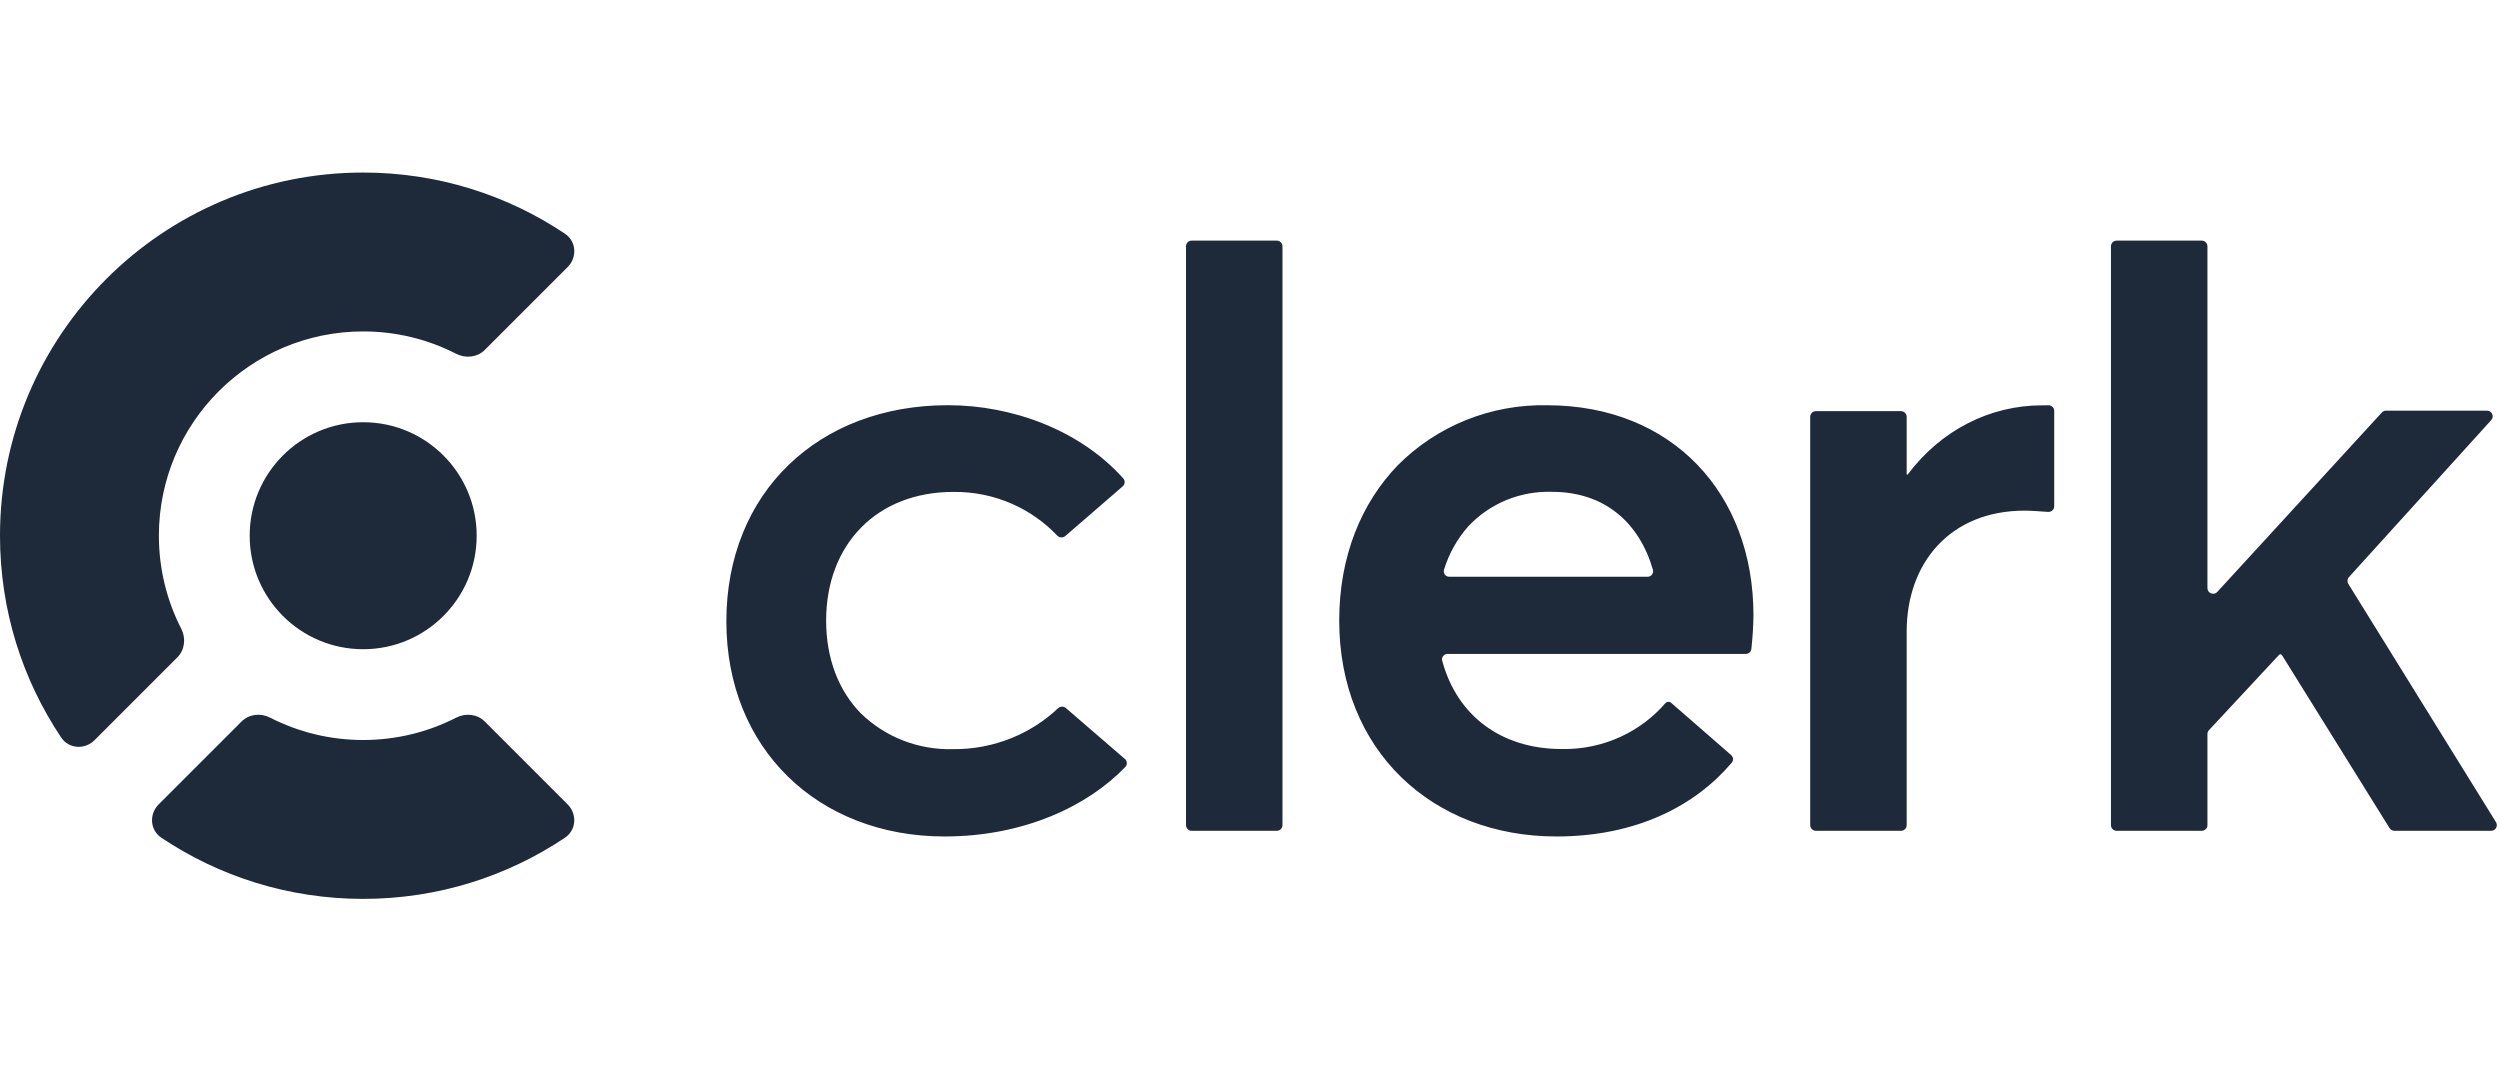 <svg width="112" height="48" viewBox="0 0 112 48" fill="none" xmlns="http://www.w3.org/2000/svg">
<path d="M16.27 29.085C19.078 29.085 21.355 26.808 21.355 24C21.355 21.192 19.078 18.916 16.27 18.916C13.462 18.916 11.186 21.192 11.186 24C11.186 26.808 13.462 29.085 16.27 29.085Z" fill="#1E2939"/>
<path d="M25.431 36.038C25.864 36.471 25.82 37.187 25.312 37.528C22.726 39.26 19.616 40.27 16.269 40.27C12.923 40.27 9.812 39.26 7.226 37.528C6.718 37.187 6.674 36.471 7.107 36.038L10.822 32.323C11.158 31.987 11.679 31.934 12.102 32.151C13.352 32.791 14.768 33.152 16.269 33.152C17.77 33.152 19.186 32.791 20.436 32.151C20.859 31.934 21.38 31.987 21.716 32.323L25.431 36.038Z" fill="#1E2939"/>
<path d="M25.313 10.472C25.822 10.813 25.865 11.529 25.433 11.962L21.717 15.677C21.381 16.013 20.86 16.066 20.437 15.85C19.188 15.209 17.771 14.848 16.27 14.848C11.216 14.848 7.118 18.946 7.118 24C7.118 25.501 7.48 26.917 8.12 28.167C8.336 28.59 8.283 29.111 7.947 29.447L4.232 33.163C3.799 33.595 3.083 33.551 2.743 33.043C1.01 30.457 0 27.346 0 24C0 15.014 7.284 7.73 16.27 7.73C19.617 7.73 22.727 8.74 25.313 10.472Z" fill="#1E2939"/>
<path fill-rule="evenodd" clip-rule="evenodd" d="M53.133 11.035C53.133 10.894 53.246 10.78 53.387 10.78H57.201C57.341 10.78 57.455 10.894 57.455 11.035V36.966C57.455 37.106 57.341 37.22 57.201 37.22H53.387C53.246 37.22 53.133 37.106 53.133 36.966V11.035ZM47.751 31.72C47.65 31.632 47.499 31.639 47.401 31.73C46.807 32.291 46.111 32.74 45.348 33.053C44.511 33.397 43.611 33.57 42.704 33.562C41.938 33.584 41.175 33.453 40.463 33.177C39.75 32.9 39.103 32.483 38.561 31.953C37.577 30.948 37.011 29.513 37.011 27.803C37.011 24.38 39.288 22.038 42.704 22.038C43.621 22.026 44.528 22.211 45.363 22.582C46.119 22.918 46.799 23.398 47.362 23.993C47.458 24.095 47.617 24.107 47.724 24.015L50.298 21.788C50.403 21.697 50.416 21.538 50.323 21.434C48.387 19.27 45.353 18.153 42.468 18.153C36.659 18.153 32.541 22.071 32.541 27.836C32.541 30.687 33.564 33.088 35.291 34.783C37.017 36.478 39.476 37.474 42.314 37.474C45.872 37.474 48.736 36.11 50.414 34.359C50.513 34.257 50.502 34.093 50.394 34L47.751 31.72ZM78.461 29.072C78.447 29.199 78.339 29.295 78.21 29.295H64.852C64.69 29.295 64.569 29.445 64.611 29.602C65.276 32.066 67.257 33.556 69.962 33.556C70.873 33.575 71.777 33.388 72.603 33.008C73.373 32.654 74.055 32.142 74.605 31.508C74.672 31.431 74.788 31.419 74.866 31.485L77.551 33.823C77.654 33.912 77.669 34.067 77.58 34.171C75.959 36.084 73.332 37.474 69.727 37.474C64.18 37.474 59.997 33.633 59.997 27.798C59.997 24.935 60.983 22.535 62.625 20.84C63.492 19.968 64.532 19.28 65.679 18.818C66.827 18.357 68.058 18.131 69.299 18.155C74.92 18.155 78.555 22.108 78.555 27.567C78.548 28.07 78.516 28.572 78.461 29.072ZM64.691 25.529C64.644 25.686 64.765 25.839 64.929 25.839H73.811C73.976 25.839 74.097 25.685 74.051 25.527C73.446 23.432 71.91 22.034 69.524 22.034C68.823 22.012 68.125 22.139 67.477 22.406C66.83 22.674 66.249 23.076 65.775 23.584C65.276 24.15 64.907 24.813 64.691 25.529ZM91.772 18.156C91.913 18.154 92.029 18.268 92.029 18.41V22.68C92.029 22.827 91.903 22.944 91.755 22.933C91.344 22.903 90.954 22.877 90.698 22.877C87.372 22.877 85.419 25.218 85.419 28.291V36.966C85.419 37.106 85.305 37.22 85.165 37.22H81.352C81.211 37.22 81.097 37.106 81.097 36.966V18.674C81.097 18.534 81.211 18.42 81.352 18.42H85.165C85.305 18.42 85.419 18.534 85.419 18.674V21.241C85.419 21.256 85.431 21.267 85.445 21.267C85.454 21.267 85.462 21.264 85.466 21.257C86.957 19.266 89.157 18.159 91.482 18.159L91.772 18.156ZM102.102 29.338C102.117 29.321 102.139 29.311 102.162 29.311C102.19 29.311 102.217 29.326 102.232 29.35L107.053 37.1C107.1 37.174 107.181 37.22 107.27 37.22H111.604C111.804 37.22 111.925 37.001 111.82 36.832L105.205 26.158C105.146 26.062 105.157 25.938 105.233 25.854L111.606 18.822C111.754 18.659 111.639 18.397 111.418 18.397H106.896C106.825 18.397 106.757 18.427 106.708 18.479L99.335 26.517C99.178 26.688 98.893 26.578 98.893 26.346V11.035C98.893 10.894 98.779 10.78 98.639 10.78H94.825C94.685 10.78 94.571 10.894 94.571 11.035V36.966C94.571 37.106 94.685 37.22 94.825 37.22H98.639C98.779 37.22 98.893 37.106 98.893 36.966V32.885C98.893 32.821 98.917 32.759 98.961 32.712L102.102 29.338Z" fill="#1E2939"/>
</svg>
